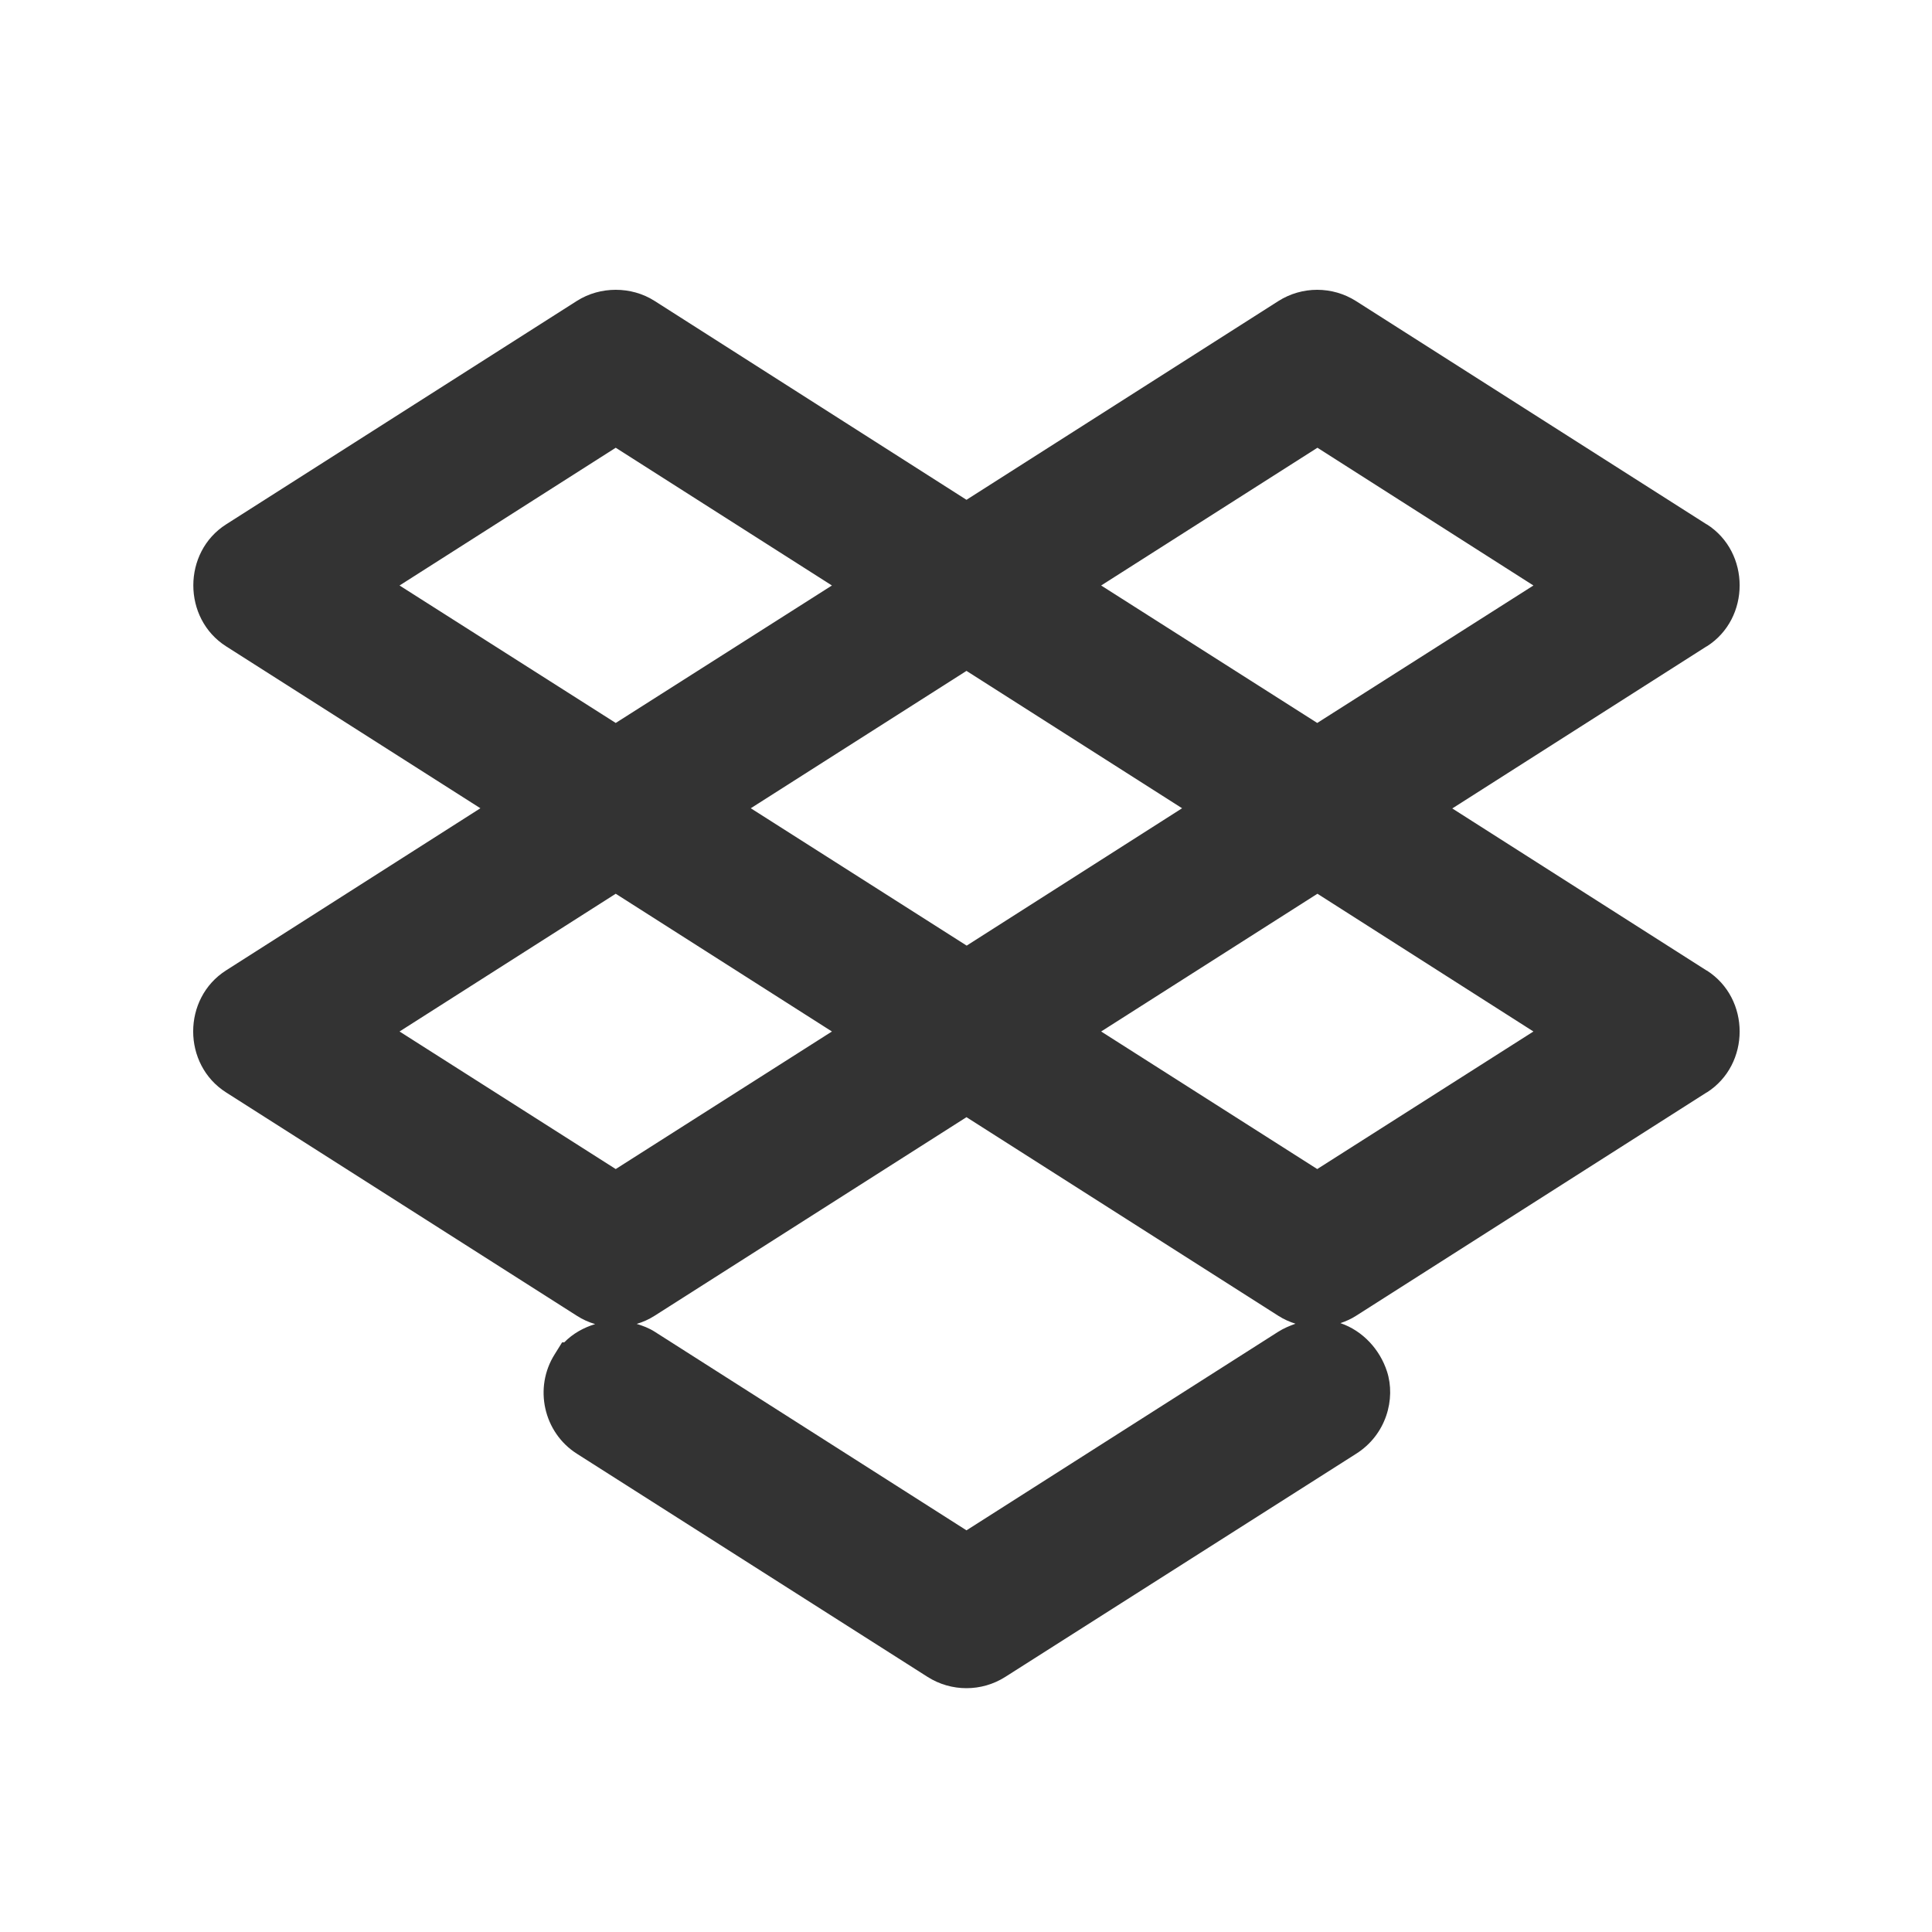 <svg width="20" height="20" viewBox="0 0 20 20" fill="none" xmlns="http://www.w3.org/2000/svg">
<path fill-rule="evenodd" clip-rule="evenodd" d="M5.972 3.115C6.095 3.037 6.235 3 6.374 3C6.513 3 6.654 3.037 6.776 3.115L10.005 5.174L13.233 3.117C13.478 2.961 13.793 2.961 14.038 3.117L17.667 5.428H17.669C18.122 5.716 18.122 6.403 17.669 6.691H17.667L15.034 8.369L17.667 10.047H17.669C18.122 10.336 18.122 11.02 17.669 11.309H17.667L14.038 13.621C13.987 13.654 13.932 13.678 13.876 13.697C14.11 13.777 14.285 13.972 14.358 14.197C14.45 14.48 14.352 14.853 14.036 15.051L10.407 17.359C10.162 17.515 9.847 17.515 9.602 17.359L5.972 15.049C5.626 14.829 5.523 14.364 5.743 14.018L5.819 13.896H5.841C5.93 13.805 6.042 13.743 6.161 13.707C6.095 13.688 6.031 13.659 5.972 13.621L2.341 11.309C1.886 11.02 1.886 10.334 2.341 10.045L4.973 8.367L2.341 6.691C1.888 6.403 1.888 5.716 2.341 5.428L5.972 3.115ZM8.612 6.061L6.374 4.635L4.136 6.061L6.374 7.484L8.612 6.061ZM15.874 6.061L13.638 4.635L11.399 6.061L13.636 7.484L15.874 6.061ZM12.237 8.367L10.005 6.945L7.772 8.367L10.007 9.789L12.237 8.367ZM8.612 10.678L6.374 9.252L4.136 10.678L6.374 12.102L8.612 10.678ZM15.874 10.678L13.638 9.252L11.399 10.678L13.636 12.102L15.874 10.678ZM13.233 13.621L10.005 11.565L6.776 13.621C6.718 13.658 6.655 13.686 6.591 13.705C6.654 13.724 6.718 13.748 6.776 13.785L10.005 15.842L13.231 13.787C13.289 13.75 13.35 13.725 13.411 13.703C13.35 13.684 13.289 13.657 13.233 13.621Z" fill="#333333"/>
</svg>
